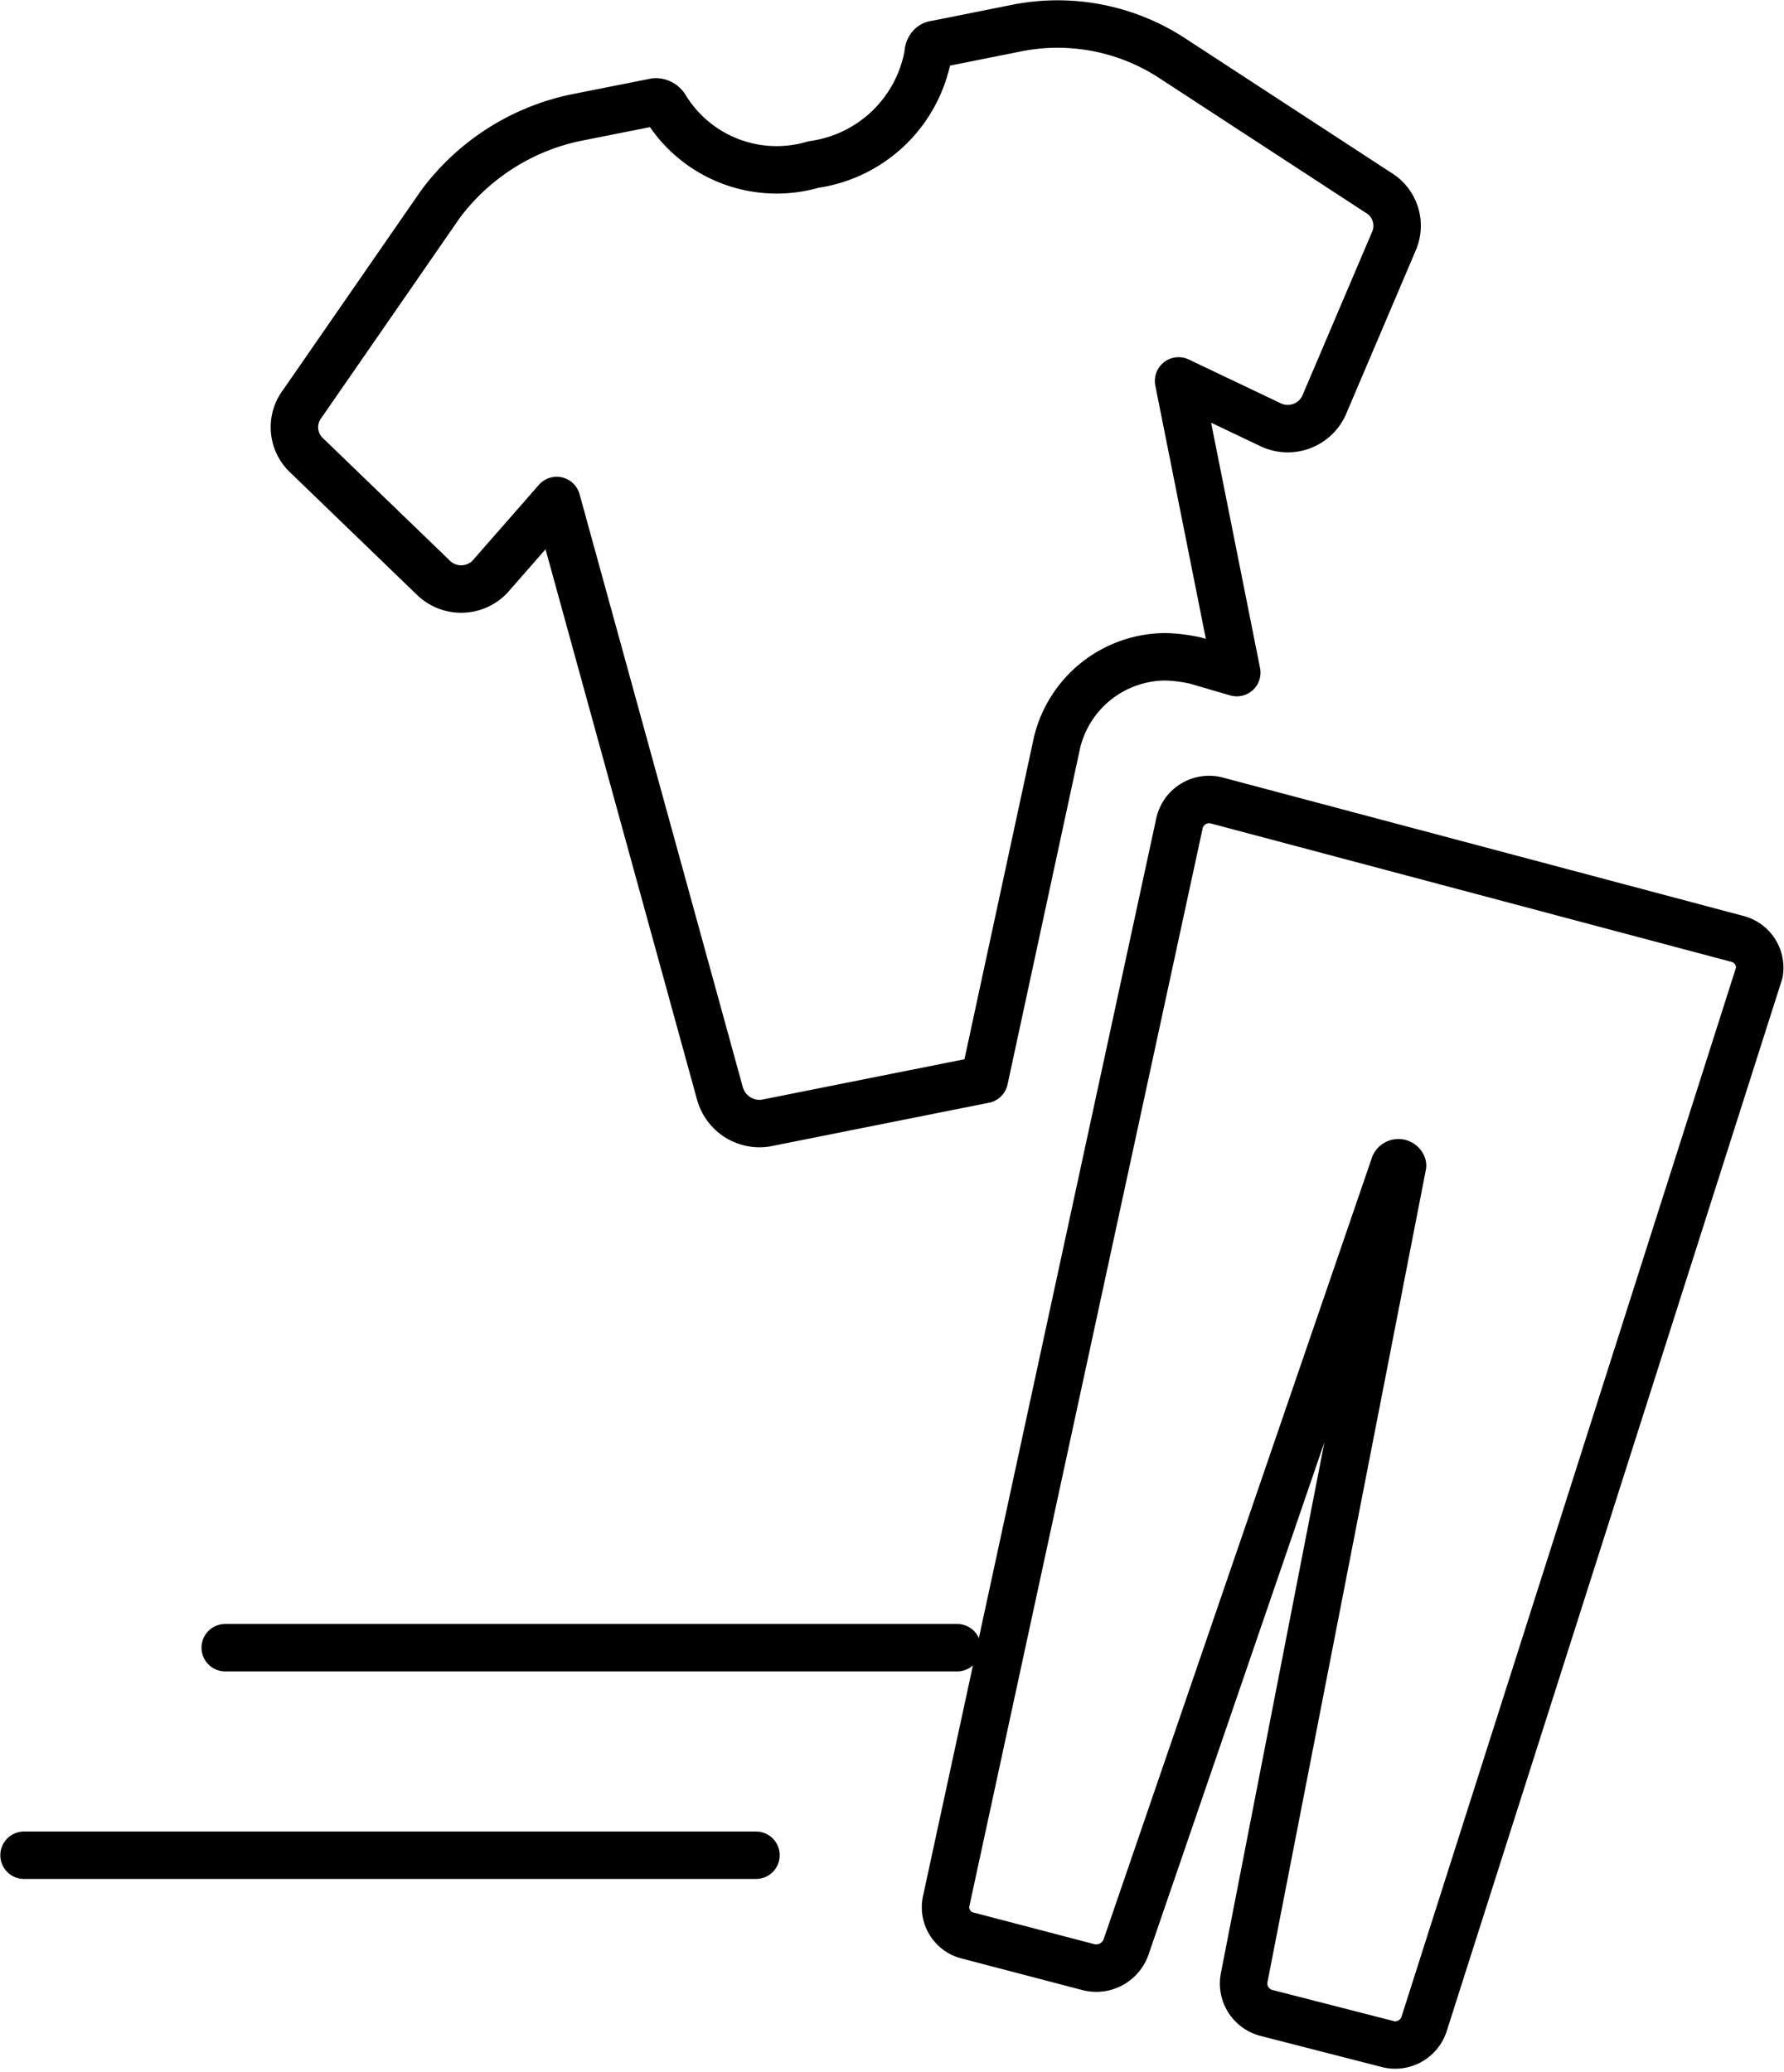 <svg xmlns="http://www.w3.org/2000/svg" viewBox="0 0 28.2 32.75"><defs><style>.a{fill:none;stroke:#000;stroke-linecap:round;stroke-linejoin:round;stroke-width:0.75px;}</style></defs><title>85</title><path class="a" d="M18.61,11.35A1.77,1.77,0,0,1,20.33,10a2.52,2.52,0,0,1,.47.06l.65.19-.92-4.61L22,6.34A.63.63,0,0,0,22.84,6l1.09-2.56a.61.61,0,0,0-.25-.78L20.43.54A3.31,3.31,0,0,0,17.94.07L16.69.32c-.06,0-.12.06-.12.16a2.14,2.14,0,0,1-1.81,1.74,2.06,2.06,0,0,1-2.34-.9.18.18,0,0,0-.16-.09L11,1.48A3.58,3.58,0,0,0,8.86,2.85L6.68,6a.61.61,0,0,0,.06.81l2,1.93a.63.63,0,0,0,.9,0L10.7,7.53l2.58,9.37a.65.65,0,0,0,.72.47l3.46-.69Z" transform="translate(-1.9 0.38)"/><path class="a" d="M29.37,14.46l-8.24-2.19a.48.48,0,0,0-.59.38l-3.68,17a.46.46,0,0,0,.34.56l1.91.5a.5.5,0,0,0,.59-.32l4.24-12.35a.07.07,0,0,1,.13,0l-2.5,12.82a.48.48,0,0,0,.34.57l1.91.49a.48.48,0,0,0,.59-.31l5.3-16.62A.47.47,0,0,0,29.37,14.46Z" transform="translate(-1.9 0.38)"/><line class="a" x1="3.56" y1="26.04" x2="15.13" y2="26.04"/><line class="a" x1="0.38" y1="29.32" x2="11.95" y2="29.32"/></svg>